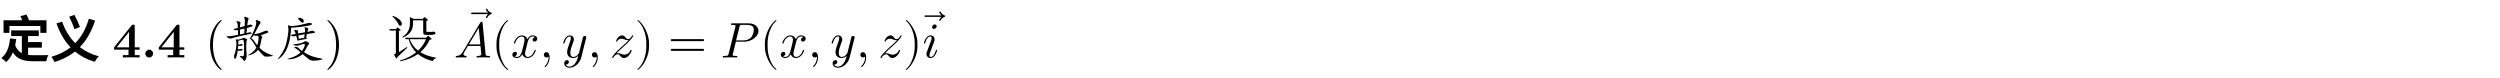<svg class="typst-doc" viewBox="0 0 600 18.796" width="600pt" height="18.796pt" xmlns="http://www.w3.org/2000/svg" xmlns:xlink="http://www.w3.org/1999/xlink" xmlns:h5="http://www.w3.org/1999/xhtml">
    <g>
        <g transform="translate(0 5)">
            <g class="typst-group">
                <g>
                    <g transform="translate(0 0)">
                        <g class="typst-group">
                            <g>
                                <g transform="translate(0 8.796)">
                                    <g class="typst-text" transform="scale(1, -1)">
                                        <use xlink:href="#gD567426449F63BA9083AAB4BBA79EBC8" x="0" fill="#000000"/>
                                        <use xlink:href="#g6F663095C3A34DCAF1E5E1BC0DDDD689" x="12" fill="#000000"/>
                                    </g>
                                </g>
                                <g transform="translate(27 8.796)">
                                    <g class="typst-text" transform="scale(1, -1)">
                                        <use xlink:href="#gF6E5257BCD9E13C0CDBE62DA454F1B41" x="0" fill="#000000"/>
                                    </g>
                                </g>
                                <g transform="translate(33.9 8.796)">
                                    <g class="typst-text" transform="scale(1, -1)">
                                        <use xlink:href="#gF077927CE5D60C9E43B3001360448483" x="0" fill="#000000"/>
                                    </g>
                                </g>
                                <g transform="translate(37.728 8.796)">
                                    <g class="typst-text" transform="scale(1, -1)">
                                        <use xlink:href="#gF6E5257BCD9E13C0CDBE62DA454F1B41" x="0" fill="#000000"/>
                                    </g>
                                </g>
                                <g transform="translate(44.628 8.796)">
                                    <g class="typst-text" transform="scale(1, -1)"/>
                                </g>
                                <g transform="translate(49.224 8.796)">
                                    <g class="typst-text" transform="scale(1, -1)">
                                        <use xlink:href="#g77EE7396D140A2053BD20FFF7E3E624" x="0" fill="#000000"/>
                                    </g>
                                </g>
                                <g transform="translate(53.892 8.796)">
                                    <g class="typst-text" transform="scale(1, -1)">
                                        <use xlink:href="#gDAA55E0A9ADDE84E255D153EF20A5583" x="0" fill="#000000"/>
                                        <use xlink:href="#g60F4FE30C1B8A32D0C35878701C08B85" x="12" fill="#000000"/>
                                    </g>
                                </g>
                                <g transform="translate(77.892 8.796)">
                                    <g class="typst-text" transform="scale(1, -1)">
                                        <use xlink:href="#g48E3065C4CA0BFEB9DC40A1693FADED7" x="0" fill="#000000"/>
                                    </g>
                                </g>
                                <g transform="translate(92.952 8.796)">
                                    <g class="typst-text" transform="scale(1, -1)">
                                        <use xlink:href="#gF2FA0656B143F62057FEEAC1D84D7B0" x="0" fill="#000000"/>
                                    </g>
                                </g>
                                <g transform="translate(104.952 8.796)">
                                    <g class="typst-text" transform="scale(1, -1)"/>
                                </g>
                                <g transform="translate(108.948 0.6)">
                                    <g class="typst-group">
                                        <g>
                                            <g transform="translate(9.768 5.004)">
                                                <g class="typst-text" transform="scale(1, -1)">
                                                    <use xlink:href="#g4DCBAAD4BC55D12ACB0CB6AD89635F25" x="0" fill="#000000"/>
                                                </g>
                                            </g>
                                            <g transform="translate(0 8.196)">
                                                <g class="typst-text" transform="scale(1, -1)">
                                                    <use xlink:href="#g78C4FBCD23C59304C70A33161EED938B" x="0" fill="#000000"/>
                                                </g>
                                            </g>
                                            <g transform="translate(9 8.196)">
                                                <g class="typst-text" transform="scale(1, -1)">
                                                    <use xlink:href="#g6E01959742C305DBA9AA0C81E5CB5009" x="0" fill="#000000"/>
                                                </g>
                                            </g>
                                            <g transform="translate(13.668 8.196)">
                                                <g class="typst-text" transform="scale(1, -1)">
                                                    <use xlink:href="#gD0AEDBA126284B205A5C26FFFAF18F3B" x="0" fill="#000000"/>
                                                </g>
                                            </g>
                                            <g transform="translate(20.532 8.196)">
                                                <g class="typst-text" transform="scale(1, -1)">
                                                    <use xlink:href="#g2E213258E1DD08D0DDCD8820141BAF95" x="0" fill="#000000"/>
                                                </g>
                                            </g>
                                            <g transform="translate(25.868 8.196)">
                                                <g class="typst-text" transform="scale(1, -1)">
                                                    <use xlink:href="#gBB9F0D4FED1B5A0CB309EAE349244D4F" x="0" fill="#000000"/>
                                                </g>
                                            </g>
                                            <g transform="translate(32.084 8.196)">
                                                <g class="typst-text" transform="scale(1, -1)">
                                                    <use xlink:href="#g2E213258E1DD08D0DDCD8820141BAF95" x="0" fill="#000000"/>
                                                </g>
                                            </g>
                                            <g transform="translate(37.42 8.196)">
                                                <g class="typst-text" transform="scale(1, -1)">
                                                    <use xlink:href="#gAE86E0C9E97ACE166D3037E39DB4EF67" x="0" fill="#000000"/>
                                                </g>
                                            </g>
                                            <g transform="translate(43.36 8.196)">
                                                <g class="typst-text" transform="scale(1, -1)">
                                                    <use xlink:href="#gEA2D1C1DD873DF2DCAFCEDBBCCDB22F2" x="0" fill="#000000"/>
                                                </g>
                                            </g>
                                            <g transform="translate(51.361 8.196)">
                                                <g class="typst-text" transform="scale(1, -1)">
                                                    <use xlink:href="#g90571E24318F68DAB5B28F99DBE0F6D9" x="0" fill="#000000"/>
                                                </g>
                                            </g>
                                        </g>
                                    </g>
                                </g>
                                <g transform="translate(172.979 0.6)">
                                    <g class="typst-group">
                                        <g>
                                            <g transform="translate(0 8.196)">
                                                <g class="typst-text" transform="scale(1, -1)">
                                                    <use xlink:href="#g45BA931F89C14BE7C831E1A93D708855" x="0" fill="#000000"/>
                                                </g>
                                            </g>
                                            <g transform="translate(9.384 8.196)">
                                                <g class="typst-text" transform="scale(1, -1)">
                                                    <use xlink:href="#g6E01959742C305DBA9AA0C81E5CB5009" x="0" fill="#000000"/>
                                                </g>
                                            </g>
                                            <g transform="translate(14.052 8.196)">
                                                <g class="typst-text" transform="scale(1, -1)">
                                                    <use xlink:href="#gD0AEDBA126284B205A5C26FFFAF18F3B" x="0" fill="#000000"/>
                                                </g>
                                            </g>
                                            <g transform="translate(20.916 8.196)">
                                                <g class="typst-text" transform="scale(1, -1)">
                                                    <use xlink:href="#g2E213258E1DD08D0DDCD8820141BAF95" x="0" fill="#000000"/>
                                                </g>
                                            </g>
                                            <g transform="translate(26.252 8.196)">
                                                <g class="typst-text" transform="scale(1, -1)">
                                                    <use xlink:href="#gBB9F0D4FED1B5A0CB309EAE349244D4F" x="0" fill="#000000"/>
                                                </g>
                                            </g>
                                            <g transform="translate(32.468 8.196)">
                                                <g class="typst-text" transform="scale(1, -1)">
                                                    <use xlink:href="#g2E213258E1DD08D0DDCD8820141BAF95" x="0" fill="#000000"/>
                                                </g>
                                            </g>
                                            <g transform="translate(37.804 8.196)">
                                                <g class="typst-text" transform="scale(1, -1)">
                                                    <use xlink:href="#gAE86E0C9E97ACE166D3037E39DB4EF67" x="0" fill="#000000"/>
                                                </g>
                                            </g>
                                            <g transform="translate(43.744 8.196)">
                                                <g class="typst-text" transform="scale(1, -1)">
                                                    <use xlink:href="#gEA2D1C1DD873DF2DCAFCEDBBCCDB22F2" x="0" fill="#000000"/>
                                                </g>
                                            </g>
                                            <g transform="translate(54.544 5.664)">
                                                <g class="typst-text" transform="scale(1, -1)">
                                                    <use xlink:href="#g4DCBAAD4BC55D12ACB0CB6AD89635F25" x="0" fill="#000000"/>
                                                </g>
                                            </g>
                                            <g transform="translate(48.412 8.196)">
                                                <g class="typst-text" transform="scale(1, -1)">
                                                    <use xlink:href="#gF9282163C3AC738ECAD4E8C31327D110" x="0" fill="#000000"/>
                                                </g>
                                            </g>
                                        </g>
                                    </g>
                                </g>
                            </g>
                        </g>
                    </g>
                </g>
            </g>
        </g>
    </g>
    <defs id="glyph">
        <symbol id="gD567426449F63BA9083AAB4BBA79EBC8" overflow="visible">
            <path d="M 2.424 4.572 C 2.208 2.496 1.62 0.828 0.312 -0.132 C 0.636 -0.336 1.248 -0.84 1.476 -1.092 C 2.172 -0.504 2.7 0.276 3.084 1.224 C 4.188 -0.528 5.832 -0.9 8.088 -0.9 L 11.1 -0.9 C 11.172 -0.468 11.4 0.228 11.616 0.564 C 10.8 0.54 8.808 0.54 8.16 0.54 C 7.656 0.54 7.188 0.564 6.744 0.624 L 6.744 2.352 L 10.044 2.352 L 10.044 3.696 L 6.744 3.696 L 6.744 5.136 L 9.312 5.136 L 9.312 6.504 L 2.676 6.504 L 2.676 5.136 L 5.244 5.136 L 5.244 1.056 C 4.548 1.404 3.996 1.992 3.636 2.952 C 3.744 3.42 3.828 3.912 3.888 4.428 Z M 4.908 9.924 C 5.052 9.612 5.208 9.264 5.316 8.928 L 0.852 8.928 L 0.852 5.904 L 2.268 5.904 L 2.268 7.56 L 9.684 7.56 L 9.684 5.904 L 11.16 5.904 L 11.16 8.928 L 6.972 8.928 C 6.828 9.36 6.576 9.9 6.348 10.32 Z "/>
        </symbol>
        <symbol id="g6F663095C3A34DCAF1E5E1BC0DDDD689" overflow="visible">
            <path d="M 4.608 9.792 C 5.064 8.856 5.616 7.608 5.856 6.792 L 7.188 7.32 C 6.912 8.112 6.36 9.3 5.868 10.224 Z M 9.324 9.3 C 8.676 7.068 7.644 5.064 6.06 3.444 C 4.632 4.86 3.588 6.612 2.916 8.592 L 1.548 8.172 C 2.364 5.916 3.456 3.984 4.932 2.436 C 3.696 1.464 2.184 0.696 0.336 0.168 C 0.588 -0.168 0.936 -0.732 1.092 -1.104 C 3.072 -0.48 4.68 0.372 6 1.428 C 7.308 0.348 8.868 -0.492 10.728 -1.044 C 10.944 -0.648 11.388 -0.024 11.712 0.276 C 9.948 0.744 8.436 1.5 7.164 2.484 C 8.88 4.236 10.008 6.408 10.824 8.856 Z "/>
        </symbol>
        <symbol id="gF6E5257BCD9E13C0CDBE62DA454F1B41" overflow="visible">
            <path d="M 6.504 0 L 6.504 0.564 L 5.34 0.564 L 5.34 1.872 L 6.504 1.872 L 6.504 2.436 L 5.34 2.436 L 5.34 7.488 C 5.34 7.812 5.316 7.872 4.98 7.872 C 4.728 7.872 4.716 7.86 4.572 7.68 L 0.384 2.436 L 0.384 1.872 L 3.84 1.872 L 3.84 0.564 L 2.496 0.564 L 2.496 0 C 2.952 0.036 4.044 0.036 4.56 0.036 C 5.04 0.036 6.084 0.036 6.504 0 Z M 3.972 2.436 L 1.008 2.436 L 3.972 6.156 Z "/>
        </symbol>
        <symbol id="gF077927CE5D60C9E43B3001360448483" overflow="visible">
            <path d="M 2.844 0.936 C 2.844 1.452 2.424 1.872 1.908 1.872 C 1.392 1.872 0.972 1.452 0.972 0.936 C 0.972 0.42 1.392 0 1.908 0 C 2.424 0 2.844 0.42 2.844 0.936 Z "/>
        </symbol>
        <symbol id="g77EE7396D140A2053BD20FFF7E3E624" overflow="visible">
            <path d="M 3.972 -2.88 C 3.972 -2.844 3.972 -2.82 3.768 -2.616 C 2.268 -1.104 1.884 1.164 1.884 3 C 1.884 5.088 2.34 7.176 3.816 8.676 C 3.972 8.82 3.972 8.844 3.972 8.88 C 3.972 8.964 3.924 9 3.852 9 C 3.732 9 2.652 8.184 1.944 6.66 C 1.332 5.34 1.188 4.008 1.188 3 C 1.188 2.064 1.32 0.612 1.98 -0.744 C 2.7 -2.22 3.732 -3 3.852 -3 C 3.924 -3 3.972 -2.964 3.972 -2.88 Z "/>
        </symbol>
        <symbol id="gDAA55E0A9ADDE84E255D153EF20A5583" overflow="visible">
            <path d="M 6.07 4.547 Q 6.281 4.828 6.703 5.672 Q 7.125 6.516 7.43 7.453 Q 7.734 8.391 7.523 8.766 Q 7.312 9.141 8.086 8.859 Q 8.859 8.578 8.578 8.203 Q 8.297 7.828 7.992 7.219 Q 7.688 6.609 7.125 5.578 Q 8.062 5.719 8.625 5.93 Q 9.188 6.141 9.68 6.352 Q 10.172 6.562 10.406 6.305 Q 10.641 6.047 10.172 5.859 Q 9.703 5.672 9.328 5.555 Q 8.953 5.438 8.672 5.297 Q 9.188 4.969 9 4.711 Q 8.812 4.453 8.742 3.82 Q 8.672 3.188 8.391 2.344 Q 8.766 1.922 9.305 1.547 Q 9.844 1.172 10.383 0.938 Q 10.922 0.703 11.391 0.539 Q 11.859 0.375 11.484 0.328 Q 11.109 0.281 10.453 0.211 Q 9.797 0.141 9.492 0.328 Q 9.188 0.516 8.062 1.828 Q 7.641 1.312 7.055 0.984 Q 6.469 0.656 5.906 0.539 Q 5.344 0.422 5.906 0.727 Q 6.469 1.031 6.938 1.477 Q 7.406 1.922 7.641 2.391 Q 6.844 3.797 6.234 4.453 Q 5.859 4.266 6.07 4.547 Z M 4.828 7.547 Q 4.875 8.297 4.875 8.766 Q 4.875 9.234 4.734 9.562 Q 4.594 9.891 5.273 9.656 Q 5.953 9.422 5.766 9.211 Q 5.578 9 5.438 7.688 Q 5.812 7.781 6.047 7.875 Q 6.281 7.969 6.586 7.758 Q 6.891 7.547 6.539 7.43 Q 6.188 7.312 5.391 7.078 Q 5.344 6.469 5.25 5.859 Q 5.766 6 6.023 6.047 Q 6.281 6.094 6.492 5.906 Q 6.703 5.719 5.977 5.602 Q 5.25 5.484 3.82 5.156 Q 2.391 4.828 1.805 4.617 Q 1.219 4.406 0.727 4.781 Q 0.234 5.156 0.844 5.109 Q 1.453 5.062 3.234 5.438 L 3.234 6.562 Q 2.625 6.469 2.32 6.633 Q 2.016 6.797 2.297 6.867 Q 2.578 6.938 3.188 7.078 Q 3.188 8.203 2.953 8.484 Q 2.719 8.766 3 8.719 Q 3.281 8.672 3.586 8.602 Q 3.891 8.531 3.82 8.344 Q 3.75 8.156 3.703 7.219 Q 4.266 7.359 4.828 7.547 Z M 3.281 3.094 Q 3.516 3.094 3.844 3.188 Q 4.172 3.281 4.336 3.141 Q 4.5 3 4.172 2.859 Q 3.844 2.719 3.281 2.812 L 3.188 1.969 Q 3.469 1.969 3.797 2.039 Q 4.125 2.109 4.312 1.992 Q 4.5 1.875 4.172 1.711 Q 3.844 1.547 3.141 1.641 Q 3.094 0.844 2.812 0.094 Q 2.531 -0.656 2.367 -0.164 Q 2.203 0.328 2.32 0.562 Q 2.438 0.797 2.602 1.43 Q 2.766 2.062 2.836 2.883 Q 2.906 3.703 2.742 4.055 Q 2.578 4.406 2.859 4.336 Q 3.141 4.266 3.586 4.359 Q 4.031 4.453 4.289 4.617 Q 4.547 4.781 4.805 4.664 Q 5.062 4.547 5.297 4.43 Q 5.531 4.312 5.367 4.125 Q 5.203 3.938 5.203 2.766 Q 5.203 1.641 5.297 0.914 Q 5.391 0.188 5.086 -0.445 Q 4.781 -1.078 4.594 -0.727 Q 4.406 -0.375 3.914 0.023 Q 3.422 0.422 3.844 0.352 Q 4.266 0.281 4.453 0.328 Q 4.641 0.375 4.664 0.82 Q 4.688 1.266 4.688 2.484 Q 4.688 3.75 4.57 4.031 Q 4.453 4.312 4.266 4.266 L 3.328 4.031 L 3.281 3.094 Z M 7.148 3.891 Q 7.5 3.328 7.828 2.953 Q 8.062 3.469 8.133 4.148 Q 8.203 4.828 8.109 5.203 Q 7.359 5.156 6.984 5.344 Q 6.797 5.016 6.375 4.594 Q 6.797 4.453 7.148 3.891 Z M 4.734 5.766 Q 4.781 6.328 4.781 6.938 Q 4.219 6.844 3.703 6.703 L 3.703 5.531 Q 4.219 5.625 4.734 5.766 Z "/>
        </symbol>
        <symbol id="g60F4FE30C1B8A32D0C35878701C08B85" overflow="visible">
            <path d="M 9.258 0.211 Q 10.266 -0.094 11.109 -0.234 Q 11.953 -0.375 11.109 -0.562 Q 10.266 -0.75 9.492 -0.773 Q 8.719 -0.797 8.227 -0.422 Q 7.734 -0.047 6.75 0.797 Q 6.047 0.234 5.18 -0.094 Q 4.312 -0.422 3.516 -0.422 Q 2.719 -0.422 3.352 -0.258 Q 3.984 -0.094 4.805 0.258 Q 5.625 0.609 6.234 1.219 Q 5.812 1.688 5.438 1.945 Q 5.062 2.203 4.805 2.344 Q 4.547 2.484 4.992 2.531 Q 5.438 2.578 5.672 2.344 Q 5.906 2.109 6.562 1.547 Q 7.031 2.156 7.195 2.695 Q 7.359 3.234 7.125 3.258 Q 6.891 3.281 6.258 3.047 Q 5.625 2.812 5.297 2.812 Q 5.016 2.812 4.641 2.977 Q 4.266 3.141 4.852 3.188 Q 5.438 3.234 6.141 3.398 Q 6.844 3.562 7.078 3.773 Q 7.312 3.984 7.57 3.891 Q 7.828 3.797 8.133 3.586 Q 8.438 3.375 8.227 3.188 Q 8.016 3 7.758 2.461 Q 7.5 1.922 7.078 1.266 Q 8.25 0.516 9.258 0.211 Z M 3.469 3.539 Q 3.094 2.203 2.531 1.289 Q 1.969 0.375 1.219 -0.164 Q 0.469 -0.703 0.961 -0.117 Q 1.453 0.469 2.062 1.523 Q 2.672 2.578 2.953 3.984 Q 3.234 5.391 3.305 6.188 Q 3.375 6.984 3.258 7.383 Q 3.141 7.781 3.375 7.711 Q 3.609 7.641 3.75 7.57 Q 3.891 7.5 4.594 7.57 Q 5.297 7.641 6.234 7.828 Q 7.172 8.016 7.805 8.203 Q 8.438 8.391 8.789 8.227 Q 9.141 8.062 8.906 7.898 Q 8.672 7.734 8.062 7.617 Q 7.453 7.5 6.188 7.336 Q 4.922 7.172 3.984 7.172 Q 3.844 4.875 3.469 3.539 Z M 8.766 6.375 Q 9.141 6.516 9.539 6.258 Q 9.938 6 9.422 5.883 Q 8.906 5.766 7.781 5.625 L 7.594 4.781 Q 7.922 4.5 7.5 4.43 Q 7.078 4.359 5.859 4.125 Q 5.578 3.844 5.461 4.219 Q 5.344 4.594 5.203 5.203 Q 4.734 5.156 4.523 5.086 Q 4.312 5.016 4.055 5.227 Q 3.797 5.438 4.172 5.484 Q 4.547 5.531 5.062 5.625 Q 4.969 6.188 4.781 6.398 Q 4.594 6.609 4.875 6.609 Q 5.203 6.609 5.438 6.539 Q 5.672 6.469 5.625 6.258 Q 5.578 6.047 5.625 5.766 Q 6.422 5.906 7.312 6.047 Q 7.359 6.75 7.242 7.031 Q 7.125 7.312 7.453 7.242 Q 7.781 7.172 7.992 7.031 Q 8.203 6.891 8.086 6.75 Q 7.969 6.609 7.875 6.141 Q 8.391 6.234 8.766 6.375 Z M 5.812 4.453 Q 6.422 4.641 7.125 4.734 Q 7.172 5.109 7.219 5.578 Q 6.328 5.438 5.719 5.297 L 5.812 4.453 Z M 5.953 9.539 Q 6.469 9.469 6.773 9.234 Q 7.078 9 6.984 8.578 Q 6.891 8.156 6.539 8.391 Q 6.188 8.625 5.812 9.094 Q 5.438 9.609 5.953 9.539 Z "/>
        </symbol>
        <symbol id="g48E3065C4CA0BFEB9DC40A1693FADED7" overflow="visible">
            <path d="M 3.468 3 C 3.468 3.936 3.336 5.388 2.676 6.744 C 1.956 8.22 0.924 9 0.804 9 C 0.732 9 0.684 8.952 0.684 8.88 C 0.684 8.844 0.684 8.82 0.912 8.604 C 2.088 7.416 2.772 5.508 2.772 3 C 2.772 0.948 2.328 -1.164 0.84 -2.676 C 0.684 -2.82 0.684 -2.844 0.684 -2.88 C 0.684 -2.952 0.732 -3 0.804 -3 C 0.924 -3 2.004 -2.184 2.712 -0.66 C 3.324 0.66 3.468 1.992 3.468 3 Z "/>
        </symbol>
        <symbol id="gF2FA0656B143F62057FEEAC1D84D7B0" overflow="visible">
            <path d="M 1.332 9.996 L 1.2 9.9 C 1.788 9.336 2.568 8.412 2.82 7.704 C 3.696 7.188 4.176 8.964 1.332 9.996 Z M 2.796 6.372 C 3.024 6.42 3.192 6.504 3.24 6.588 L 2.46 7.248 L 2.064 6.828 L 0.492 6.828 L 0.6 6.468 L 2.052 6.468 L 2.052 1.2 C 2.052 0.984 1.992 0.9 1.608 0.708 L 2.148 -0.264 C 2.244 -0.216 2.376 -0.084 2.448 0.12 C 3.444 1.02 4.332 1.908 4.8 2.376 L 4.716 2.532 C 4.032 2.076 3.348 1.632 2.796 1.272 Z M 5.424 9.396 L 5.424 8.268 C 5.424 7.152 5.16 5.916 3.612 4.932 L 3.732 4.776 C 5.94 5.688 6.18 7.212 6.18 8.268 L 6.18 8.916 L 8.616 8.916 L 8.616 6.108 C 8.616 5.592 8.724 5.412 9.408 5.412 L 10.08 5.412 C 11.256 5.412 11.556 5.568 11.556 5.88 C 11.556 6.048 11.46 6.12 11.208 6.192 L 11.172 6.204 L 11.052 6.204 C 10.992 6.18 10.908 6.168 10.836 6.156 C 10.8 6.156 10.728 6.156 10.68 6.156 C 10.584 6.144 10.368 6.144 10.164 6.144 L 9.624 6.144 C 9.396 6.144 9.372 6.192 9.372 6.336 L 9.372 8.808 C 9.588 8.844 9.744 8.892 9.816 8.976 L 8.952 9.732 L 8.508 9.276 L 6.324 9.276 L 5.424 9.672 Z M 6.912 1.224 C 5.88 0.396 4.584 -0.264 3.024 -0.732 L 3.12 -0.924 C 4.848 -0.552 6.24 0.048 7.344 0.828 C 8.292 0.036 9.492 -0.516 10.944 -0.888 C 11.052 -0.492 11.316 -0.252 11.7 -0.204 L 11.712 -0.06 C 10.248 0.192 8.976 0.624 7.932 1.272 C 8.916 2.112 9.648 3.108 10.176 4.272 C 10.464 4.296 10.596 4.32 10.692 4.428 L 9.828 5.244 L 9.288 4.74 L 4.284 4.74 L 4.392 4.392 L 5.112 4.392 C 5.496 3.072 6.096 2.04 6.912 1.224 Z M 7.392 1.644 C 6.492 2.34 5.808 3.24 5.364 4.392 L 9.288 4.392 C 8.868 3.348 8.232 2.436 7.392 1.644 Z "/>
        </symbol>
        <symbol id="g4DCBAAD4BC55D12ACB0CB6AD89635F25" overflow="visible">
            <path d="M -0.672 7.392 C -0.672 7.476 -0.732 7.536 -0.804 7.56 C -1.236 7.704 -1.584 8.016 -1.776 8.424 C -1.8 8.484 -1.86 8.532 -1.932 8.532 C -2.04 8.532 -2.112 8.448 -2.112 8.352 C -2.112 8.328 -2.112 8.304 -2.1 8.28 C -1.98 8.004 -1.788 7.764 -1.56 7.572 L -5.484 7.572 C -5.58 7.572 -5.664 7.488 -5.664 7.392 C -5.664 7.296 -5.58 7.212 -5.484 7.212 L -1.56 7.212 C -1.788 7.02 -1.98 6.78 -2.1 6.504 C -2.112 6.48 -2.112 6.456 -2.112 6.432 C -2.112 6.336 -2.04 6.252 -1.932 6.252 C -1.86 6.252 -1.8 6.3 -1.776 6.36 C -1.584 6.768 -1.236 7.08 -0.804 7.224 C -0.732 7.248 -0.672 7.308 -0.672 7.392 Z "/>
        </symbol>
        <symbol id="g78C4FBCD23C59304C70A33161EED938B" overflow="visible">
            <path d="M 8.652 0.24 C 8.652 0.372 8.532 0.372 8.376 0.372 C 7.632 0.372 7.632 0.456 7.596 0.804 L 6.864 8.304 C 6.84 8.544 6.84 8.592 6.636 8.592 C 6.444 8.592 6.396 8.508 6.324 8.388 L 2.148 1.38 C 1.668 0.576 1.2 0.408 0.672 0.372 C 0.528 0.36 0.42 0.36 0.42 0.132 C 0.42 0.06 0.48 0 0.576 0 C 0.9 0 1.272 0.036 1.608 0.036 C 2.004 0.036 2.424 0 2.808 0 C 2.88 0 3.036 0 3.036 0.228 C 3.036 0.36 2.928 0.372 2.844 0.372 C 2.568 0.396 2.28 0.492 2.28 0.792 C 2.28 0.936 2.352 1.068 2.448 1.236 C 2.532 1.38 2.544 1.38 3.36 2.772 L 6.372 2.772 C 6.396 2.52 6.564 0.888 6.564 0.768 C 6.564 0.408 5.94 0.372 5.7 0.372 C 5.532 0.372 5.412 0.372 5.412 0.132 C 5.412 0 5.58 0 5.58 0 C 6.072 0 6.588 0.036 7.08 0.036 C 7.38 0.036 8.136 0 8.436 0 C 8.508 0 8.652 0 8.652 0.24 Z M 6.336 3.144 L 3.588 3.144 L 5.952 7.104 Z "/>
        </symbol>
        <symbol id="g6E01959742C305DBA9AA0C81E5CB5009" overflow="visible">
            <path d="M 3.984 -2.856 C 3.984 -2.82 3.96 -2.784 3.936 -2.76 C 2.688 -1.824 1.86 0.576 1.86 2.496 L 1.86 3.504 C 1.86 5.424 2.688 7.824 3.936 8.76 C 3.96 8.784 3.984 8.82 3.984 8.856 C 3.984 8.916 3.924 8.976 3.864 8.976 C 3.84 8.976 3.816 8.964 3.792 8.952 C 2.472 7.956 1.212 5.556 1.212 3.504 L 1.212 2.496 C 1.212 0.444 2.472 -1.956 3.792 -2.952 C 3.816 -2.964 3.84 -2.976 3.864 -2.976 C 3.924 -2.976 3.984 -2.916 3.984 -2.856 Z "/>
        </symbol>
        <symbol id="gD0AEDBA126284B205A5C26FFFAF18F3B" overflow="visible">
            <path d="M 6.324 4.512 C 6.324 5.136 5.616 5.304 5.208 5.304 C 4.512 5.304 4.092 4.668 3.948 4.392 C 3.648 5.184 3 5.304 2.652 5.304 C 1.404 5.304 0.72 3.756 0.72 3.456 C 0.72 3.336 0.864 3.336 0.864 3.336 C 0.96 3.336 0.996 3.36 1.02 3.468 C 1.428 4.74 2.22 5.04 2.628 5.04 C 2.856 5.04 3.276 4.932 3.276 4.236 C 3.276 3.864 3.072 3.06 2.628 1.38 C 2.436 0.636 2.016 0.132 1.488 0.132 C 1.416 0.132 1.14 0.132 0.888 0.288 C 1.188 0.348 1.452 0.6 1.452 0.936 C 1.452 1.26 1.188 1.356 1.008 1.356 C 0.648 1.356 0.348 1.044 0.348 0.66 C 0.348 0.108 0.948 -0.132 1.476 -0.132 C 2.268 -0.132 2.7 0.708 2.736 0.78 C 2.88 0.336 3.312 -0.132 4.032 -0.132 C 5.268 -0.132 5.952 1.416 5.952 1.716 C 5.952 1.836 5.844 1.836 5.808 1.836 C 5.7 1.836 5.676 1.788 5.652 1.704 C 5.256 0.42 4.44 0.132 4.056 0.132 C 3.588 0.132 3.396 0.516 3.396 0.924 C 3.396 1.188 3.468 1.452 3.6 1.98 L 4.008 3.624 C 4.08 3.936 4.356 5.04 5.196 5.04 C 5.256 5.04 5.544 5.04 5.796 4.884 C 5.46 4.824 5.22 4.524 5.22 4.236 C 5.22 4.044 5.352 3.816 5.676 3.816 C 5.94 3.816 6.324 4.032 6.324 4.512 Z "/>
        </symbol>
        <symbol id="g2E213258E1DD08D0DDCD8820141BAF95" overflow="visible">
            <path d="M 2.436 0.012 C 2.436 0.804 2.136 1.272 1.668 1.272 C 1.272 1.272 1.032 0.972 1.032 0.636 C 1.032 0.312 1.272 0 1.668 0 C 1.812 0 1.968 0.048 2.088 0.156 C 2.124 0.18 2.148 0.192 2.148 0.192 C 2.148 0.192 2.172 0.18 2.172 0.012 C 2.172 -0.876 1.752 -1.596 1.356 -1.992 C 1.224 -2.124 1.224 -2.148 1.224 -2.184 C 1.224 -2.268 1.284 -2.316 1.344 -2.316 C 1.476 -2.316 2.436 -1.392 2.436 0.012 Z "/>
        </symbol>
        <symbol id="gBB9F0D4FED1B5A0CB309EAE349244D4F" overflow="visible">
            <path d="M 5.88 4.848 C 5.88 5.064 5.712 5.172 5.532 5.172 C 5.412 5.172 5.22 5.1 5.112 4.92 C 5.088 4.86 4.992 4.488 4.944 4.272 L 4.704 3.312 L 4.164 1.152 C 4.116 0.972 3.6 0.132 2.808 0.132 C 2.196 0.132 2.064 0.66 2.064 1.104 C 2.064 1.656 2.268 2.4 2.676 3.456 C 2.868 3.948 2.916 4.08 2.916 4.32 C 2.916 4.86 2.532 5.304 1.932 5.304 C 0.792 5.304 0.348 3.564 0.348 3.456 C 0.348 3.336 0.492 3.336 0.492 3.336 C 0.612 3.336 0.624 3.36 0.684 3.552 C 1.008 4.68 1.488 5.04 1.896 5.04 C 1.992 5.04 2.196 5.04 2.196 4.656 C 2.196 4.356 2.076 4.044 1.992 3.816 C 1.512 2.544 1.296 1.86 1.296 1.296 C 1.296 0.228 2.052 -0.132 2.76 -0.132 C 3.228 -0.132 3.636 0.072 3.972 0.408 C 3.816 -0.216 3.672 -0.804 3.192 -1.44 C 2.88 -1.848 2.424 -2.196 1.872 -2.196 C 1.704 -2.196 1.164 -2.16 0.96 -1.692 C 1.152 -1.692 1.308 -1.692 1.476 -1.548 C 1.596 -1.44 1.716 -1.284 1.716 -1.056 C 1.716 -0.684 1.392 -0.636 1.272 -0.636 C 0.996 -0.636 0.6 -0.828 0.6 -1.416 C 0.6 -2.016 1.128 -2.46 1.872 -2.46 C 3.108 -2.46 4.344 -1.368 4.68 -0.012 L 5.832 4.572 C 5.88 4.74 5.88 4.764 5.88 4.848 Z "/>
        </symbol>
        <symbol id="gAE86E0C9E97ACE166D3037E39DB4EF67" overflow="visible">
            <path d="M 5.604 5.184 C 5.604 5.304 5.472 5.304 5.472 5.304 C 5.388 5.304 5.352 5.28 5.292 5.172 C 4.932 4.596 4.68 4.404 4.392 4.404 C 4.104 4.404 3.96 4.584 3.78 4.788 C 3.552 5.064 3.348 5.304 2.952 5.304 C 2.052 5.304 1.5 4.188 1.5 3.936 C 1.5 3.876 1.536 3.804 1.644 3.804 C 1.752 3.804 1.776 3.864 1.8 3.936 C 2.028 4.488 2.724 4.5 2.82 4.5 C 3.072 4.5 3.3 4.416 3.576 4.32 C 4.056 4.14 4.188 4.14 4.5 4.14 C 4.068 3.624 3.06 2.76 2.832 2.568 L 1.752 1.56 C 0.936 0.756 0.516 0.072 0.516 -0.012 C 0.516 -0.132 0.66 -0.132 0.66 -0.132 C 0.756 -0.132 0.78 -0.108 0.852 0.024 C 1.128 0.444 1.488 0.768 1.872 0.768 C 2.148 0.768 2.268 0.66 2.568 0.312 C 2.772 0.06 2.988 -0.132 3.336 -0.132 C 4.524 -0.132 5.22 1.392 5.22 1.716 C 5.22 1.776 5.172 1.836 5.076 1.836 C 4.968 1.836 4.944 1.764 4.908 1.68 C 4.632 0.9 3.864 0.672 3.468 0.672 C 3.228 0.672 3.012 0.744 2.76 0.828 C 2.352 0.984 2.172 1.032 1.92 1.032 C 1.92 1.032 1.704 1.032 1.596 0.996 C 2.244 1.692 2.592 1.992 3.024 2.364 C 3.024 2.364 3.768 3.012 4.2 3.444 C 5.34 4.56 5.604 5.136 5.604 5.184 Z "/>
        </symbol>
        <symbol id="gEA2D1C1DD873DF2DCAFCEDBBCCDB22F2" overflow="visible">
            <path d="M 3.456 2.496 L 3.456 3.504 C 3.456 5.556 2.196 7.956 0.876 8.952 C 0.852 8.964 0.828 8.976 0.804 8.976 C 0.744 8.976 0.684 8.916 0.684 8.856 C 0.684 8.82 0.708 8.784 0.732 8.76 C 1.98 7.824 2.808 5.424 2.808 3.504 L 2.808 2.496 C 2.808 0.576 1.98 -1.824 0.732 -2.76 C 0.708 -2.784 0.684 -2.82 0.684 -2.856 C 0.684 -2.916 0.744 -2.976 0.804 -2.976 C 0.828 -2.976 0.852 -2.964 0.876 -2.952 C 2.196 -1.956 3.456 0.444 3.456 2.496 Z "/>
        </symbol>
        <symbol id="g90571E24318F68DAB5B28F99DBE0F6D9" overflow="visible">
            <path d="M 8.664 4.164 C 8.664 4.296 8.556 4.404 8.424 4.404 L 0.912 4.404 C 0.78 4.404 0.672 4.296 0.672 4.164 C 0.672 4.032 0.78 3.924 0.912 3.924 L 8.424 3.924 C 8.556 3.924 8.664 4.032 8.664 4.164 Z M 8.664 1.836 C 8.664 1.968 8.556 2.076 8.424 2.076 L 0.912 2.076 C 0.78 2.076 0.672 1.968 0.672 1.836 C 0.672 1.704 0.78 1.596 0.912 1.596 L 8.424 1.596 C 8.556 1.596 8.664 1.704 8.664 1.836 Z "/>
        </symbol>
        <symbol id="g45BA931F89C14BE7C831E1A93D708855" overflow="visible">
            <path d="M 9.048 6.384 C 9.048 7.308 8.256 8.196 6.684 8.196 L 2.796 8.196 C 2.568 8.196 2.436 8.196 2.436 7.968 C 2.436 7.824 2.544 7.824 2.784 7.824 C 2.94 7.824 3.156 7.812 3.3 7.8 C 3.492 7.776 3.564 7.74 3.564 7.608 C 3.564 7.56 3.552 7.524 3.516 7.38 L 1.908 0.936 C 1.788 0.468 1.764 0.372 0.816 0.372 C 0.612 0.372 0.48 0.372 0.48 0.144 C 0.48 0 0.624 0 0.66 0 L 2.184 0.036 L 2.952 0.024 C 3.216 0.024 3.48 0 3.732 0 C 3.816 0 3.972 0 3.972 0.24 C 3.972 0.372 3.864 0.372 3.636 0.372 C 3.192 0.372 2.856 0.372 2.856 0.588 C 2.856 0.66 2.88 0.72 2.892 0.792 L 3.636 3.792 L 5.676 3.792 C 7.38 3.792 9.048 5.04 9.048 6.384 Z M 7.932 6.672 C 7.932 6.204 7.692 5.172 7.224 4.74 C 6.624 4.2 5.904 4.104 5.376 4.104 L 3.684 4.104 L 4.5 7.368 C 4.608 7.788 4.632 7.824 5.148 7.824 L 6.3 7.824 C 7.296 7.824 7.932 7.5 7.932 6.672 Z "/>
        </symbol>
        <symbol id="gF9282163C3AC738ECAD4E8C31327D110" overflow="visible">
            <path d="M 3.408 7.5 C 3.408 7.74 3.24 7.932 2.964 7.932 C 2.64 7.932 2.316 7.62 2.316 7.296 C 2.316 7.068 2.484 6.864 2.772 6.864 C 3.048 6.864 3.408 7.14 3.408 7.5 Z M 3.516 1.716 C 3.516 1.836 3.408 1.836 3.372 1.836 C 3.252 1.836 3.252 1.8 3.192 1.62 C 2.976 0.864 2.58 0.132 1.968 0.132 C 1.764 0.132 1.68 0.252 1.68 0.528 C 1.68 0.828 1.752 0.996 2.028 1.728 L 2.496 2.988 C 2.64 3.336 2.64 3.36 2.76 3.684 C 2.856 3.924 2.916 4.092 2.916 4.32 C 2.916 4.86 2.532 5.304 1.932 5.304 C 0.804 5.304 0.348 3.564 0.348 3.456 C 0.348 3.336 0.492 3.336 0.492 3.336 C 0.612 3.336 0.624 3.36 0.684 3.552 C 1.008 4.68 1.488 5.04 1.896 5.04 C 1.992 5.04 2.196 5.04 2.196 4.656 C 2.196 4.404 2.112 4.152 2.064 4.032 C 1.968 3.72 1.428 2.328 1.236 1.812 C 1.116 1.5 0.96 1.104 0.96 0.852 C 0.96 0.288 1.368 -0.132 1.944 -0.132 C 3.072 -0.132 3.516 1.608 3.516 1.716 Z "/>
        </symbol>
    </defs>
</svg>
